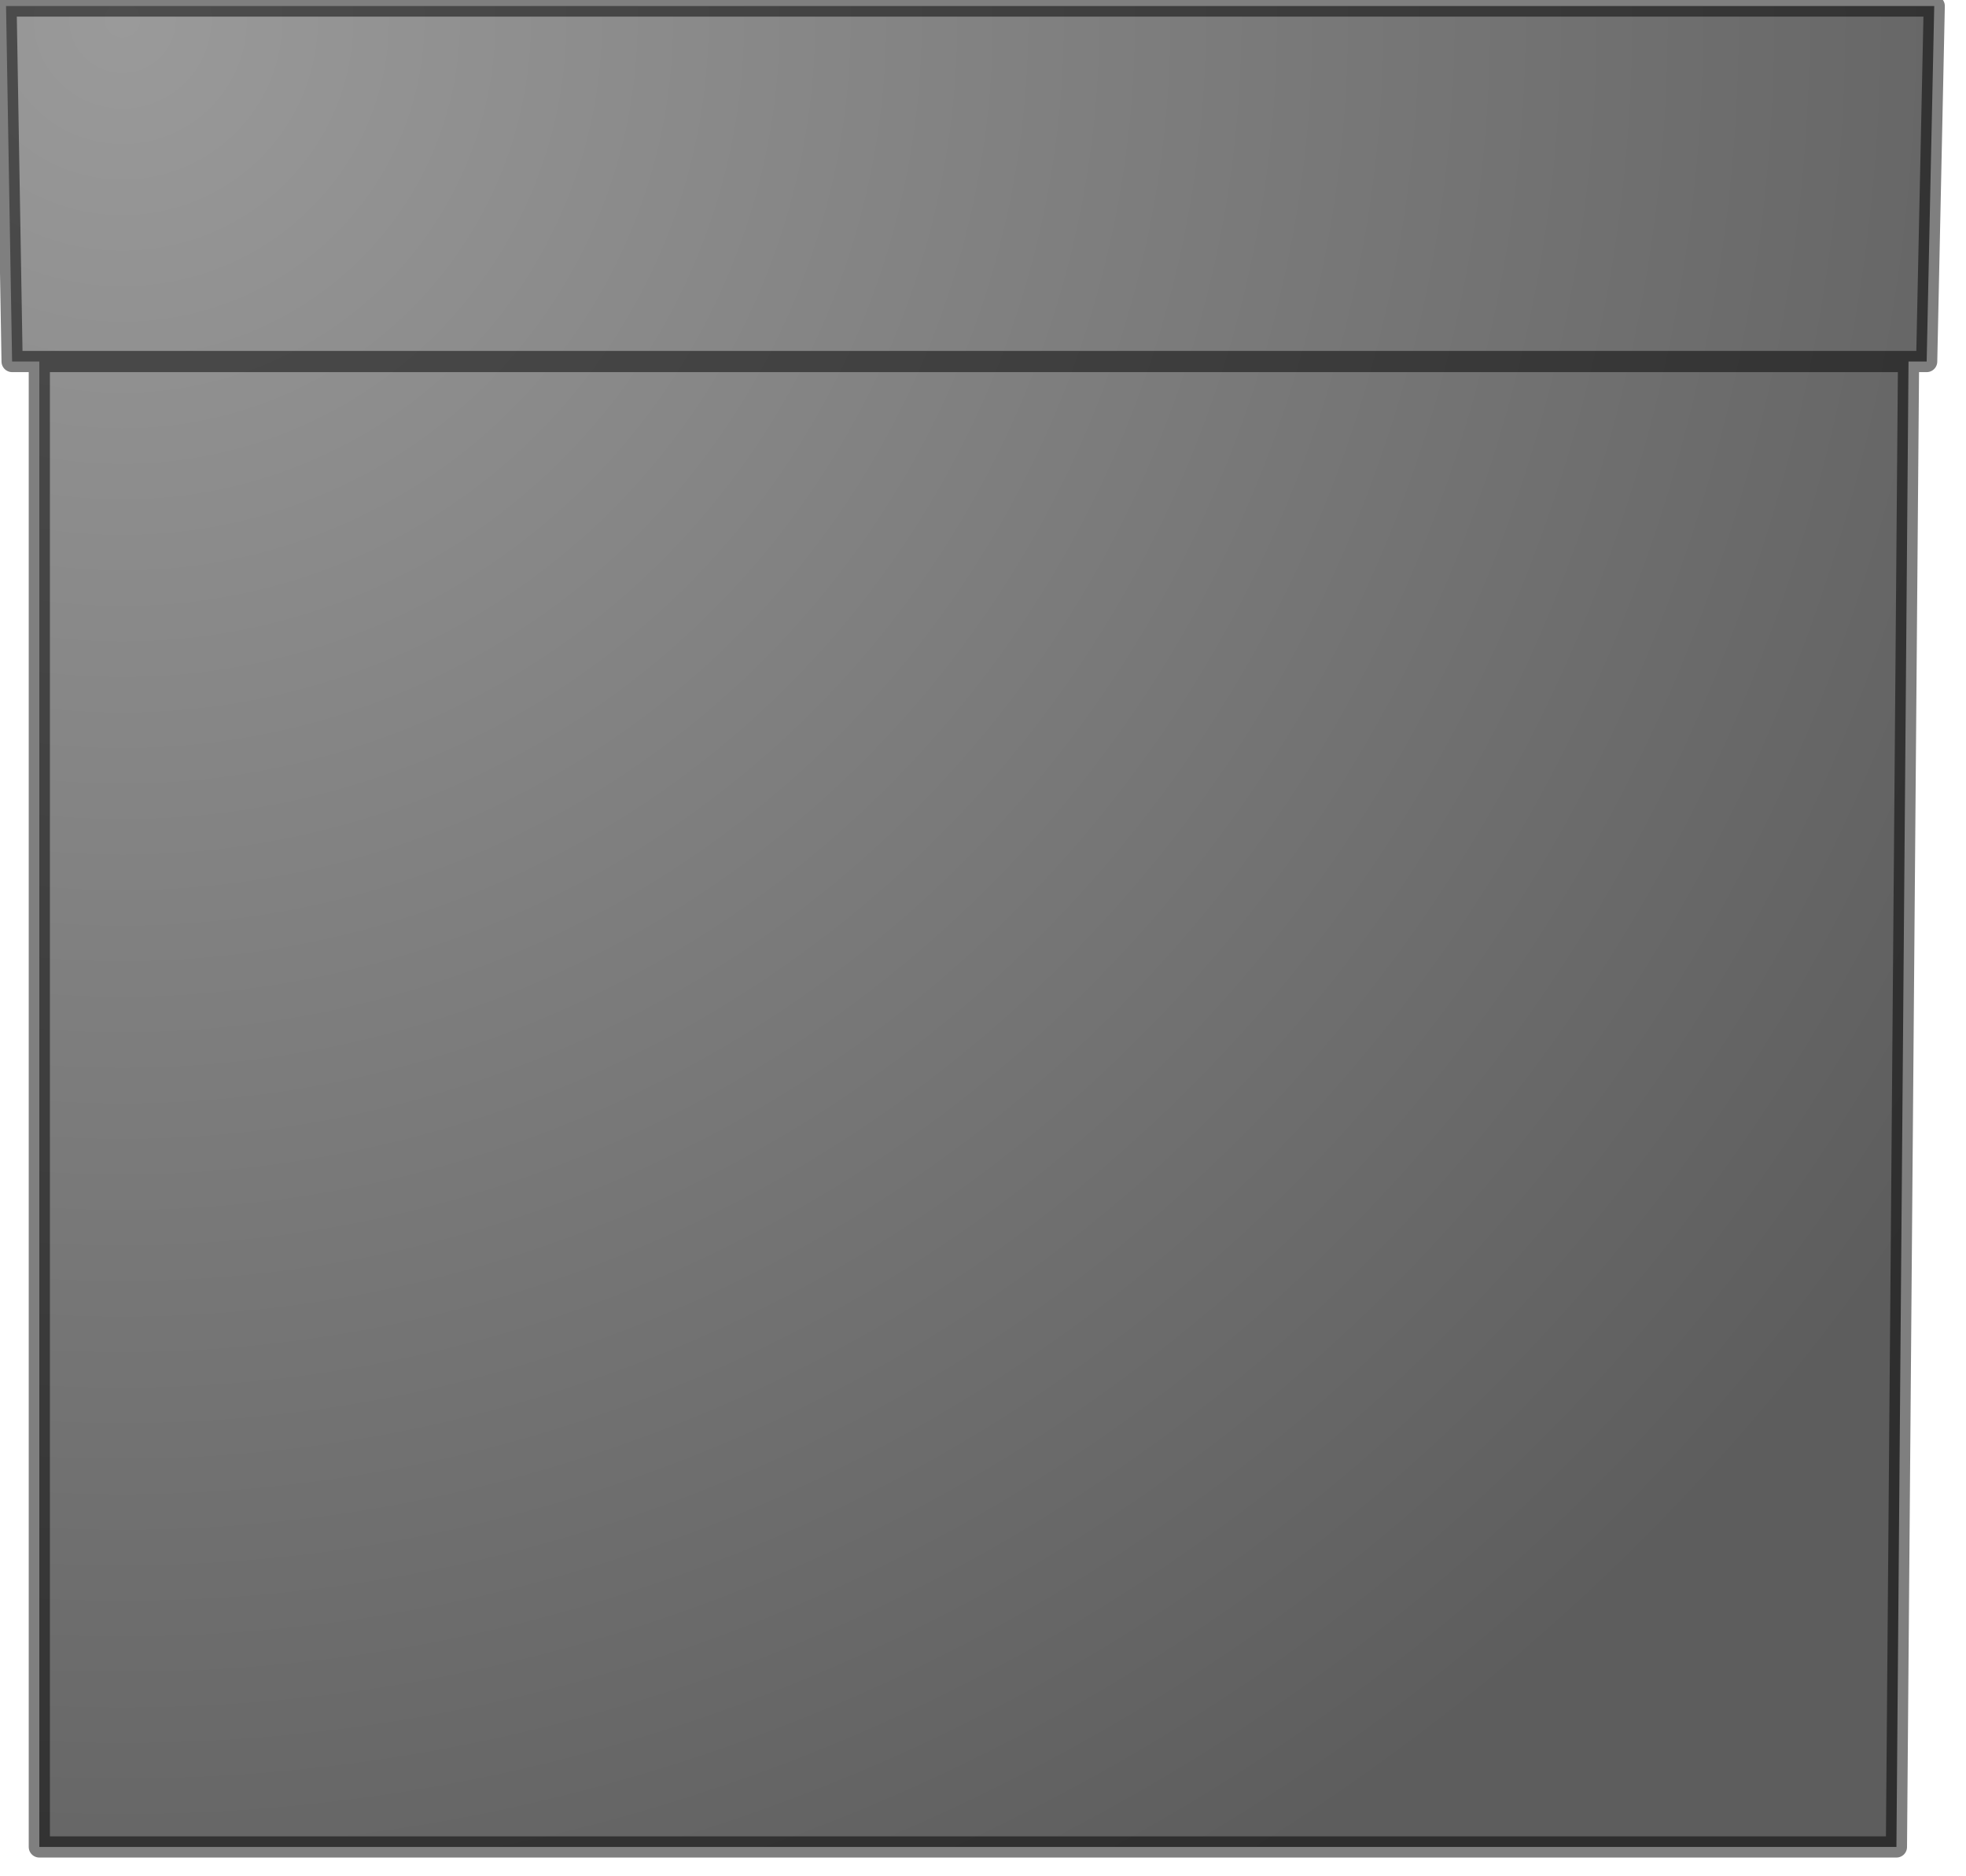 <?xml version="1.0" encoding="utf-8"?>
<svg version="1.1" id="Layer_1"
xmlns="http://www.w3.org/2000/svg"
xmlns:xlink="http://www.w3.org/1999/xlink"
width="65px" height="62px"
xml:space="preserve">
<g id="PathID_3339" transform="matrix(1, 0, 0, 1, 0.2, 0.2)">
<radialGradient
id="RadialGradID_1599" gradientUnits="userSpaceOnUse" gradientTransform="matrix(0.091, 0, 0, 0.091, 3.85, 0.45)" spreadMethod ="pad" cx="0" cy="0" r="819.2" fx="0" fy="0" >
<stop  offset="0"  style="stop-color:#9A9A9A;stop-opacity:1" />
<stop  offset="0.961"  style="stop-color:#5D5D5D;stop-opacity:1" />
</radialGradient>
<path style="fill:url(#RadialGradID_1599) " d="M1.1 11.75L0.2 11.75L0 0L63.75 0L63.5 11.75L62.9 11.75L62.5 60.85L1.1 11.75M62.5 60.85L1.1 60.85L1.1 11.75L62.9 11.75" />
<path style="fill:none;stroke-width:0.7;stroke-linecap:round;stroke-linejoin:round;stroke-miterlimit:3;stroke:#000000;stroke-opacity:0.502" d="M62.9 11.75L63.5 11.75L63.75 0L0 0L0.2 11.75L1.1 11.75L62.9 11.75L62.5 60.85L1.1 60.85L1.1 11.75" />
</g>
</svg>
